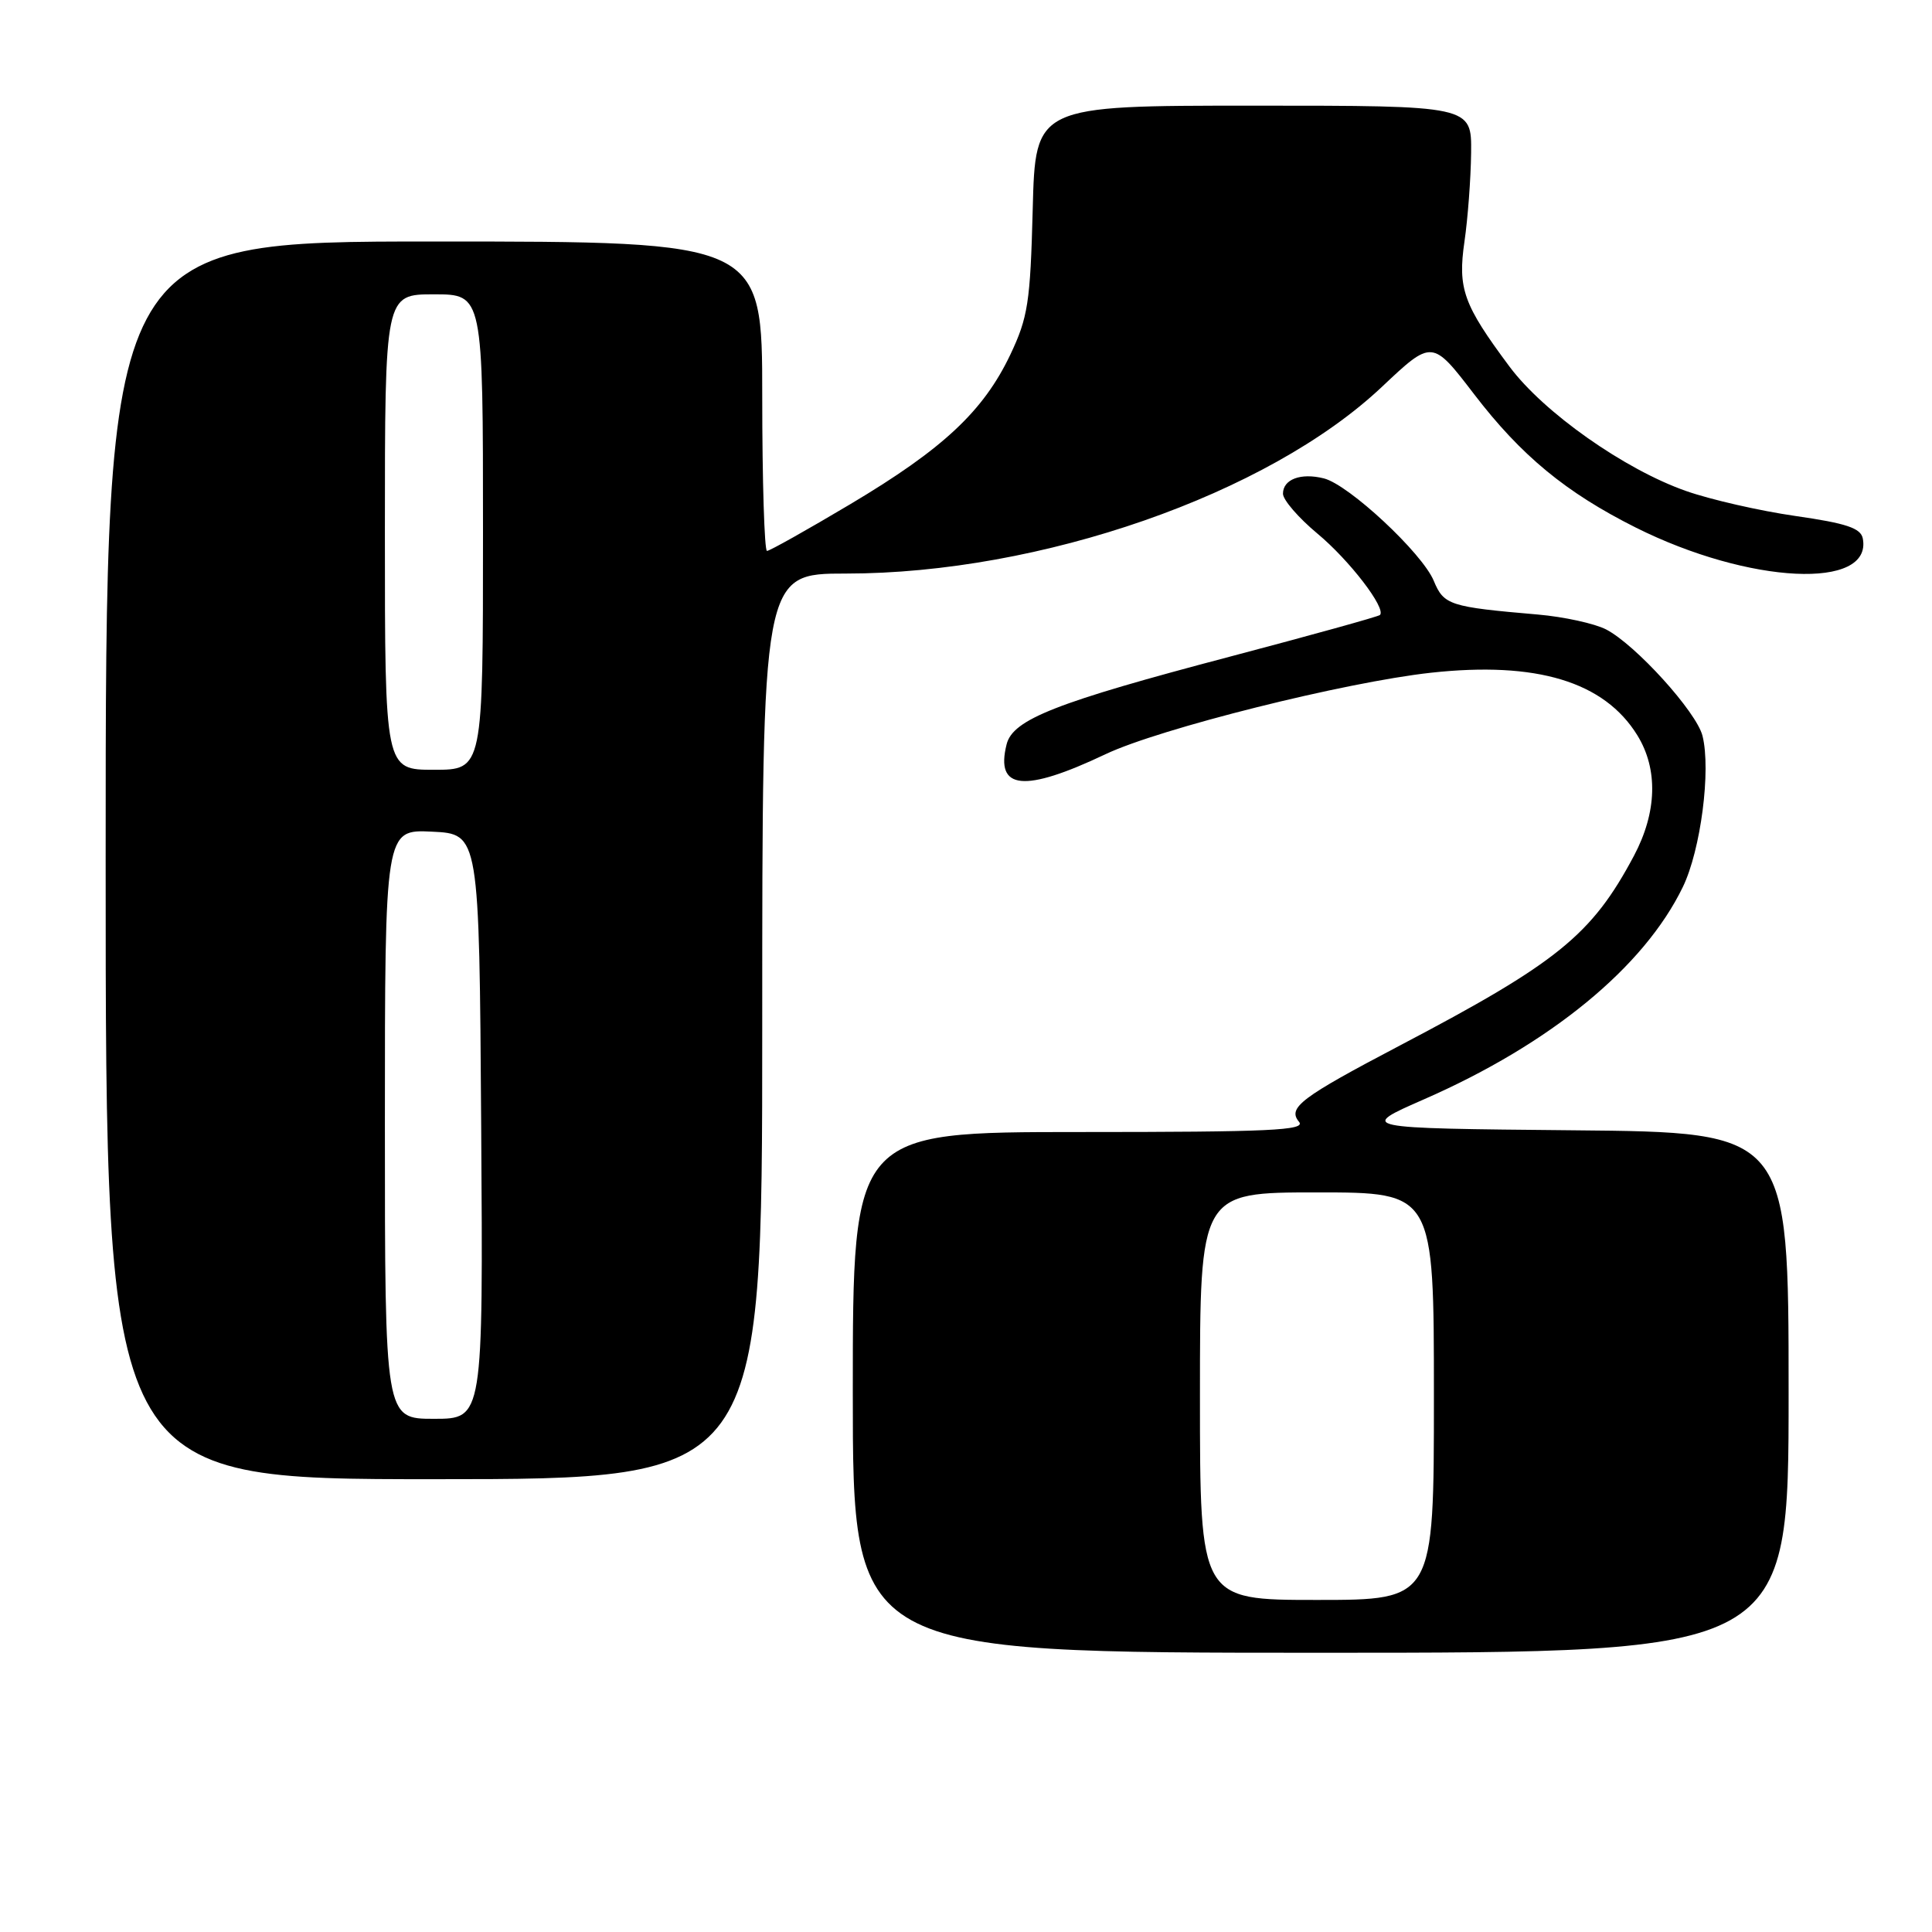 <?xml version="1.0" encoding="UTF-8" standalone="no"?>
<!DOCTYPE svg PUBLIC "-//W3C//DTD SVG 1.1//EN" "http://www.w3.org/Graphics/SVG/1.1/DTD/svg11.dtd" >
<svg xmlns="http://www.w3.org/2000/svg" xmlns:xlink="http://www.w3.org/1999/xlink" version="1.1" viewBox="0 0 256 256">
 <g >
 <path fill="currentColor"
d=" M 237.00 184.52 C 237.00 150.03 237.00 150.03 208.47 149.77 C 179.94 149.50 179.94 149.50 188.72 145.65 C 205.47 138.31 217.85 128.15 222.99 117.52 C 225.36 112.62 226.73 102.06 225.59 97.50 C 224.79 94.33 216.72 85.42 212.81 83.40 C 211.29 82.62 207.23 81.73 203.78 81.43 C 192.06 80.42 191.32 80.18 189.98 76.96 C 188.46 73.29 178.73 64.22 175.42 63.39 C 172.36 62.62 170.00 63.51 170.00 65.42 C 170.00 66.23 172.05 68.61 174.56 70.70 C 178.82 74.24 183.71 80.62 182.85 81.49 C 182.64 81.70 173.72 84.17 163.04 86.99 C 139.90 93.09 134.21 95.32 133.38 98.63 C 131.86 104.68 135.68 105.06 146.50 99.93 C 153.65 96.54 178.22 90.39 189.61 89.14 C 203.61 87.61 212.56 90.32 216.95 97.42 C 219.73 101.92 219.57 107.63 216.50 113.41 C 210.92 123.89 206.38 127.57 185.50 138.53 C 172.33 145.45 170.57 146.78 172.13 148.65 C 173.06 149.78 168.28 150.00 143.12 150.00 C 113.00 150.00 113.00 150.00 113.00 184.50 C 113.00 219.00 113.00 219.00 175.00 219.00 C 237.00 219.00 237.00 219.00 237.00 184.52 Z  M 101.00 136.00 C 101.00 76.00 101.00 76.00 112.09 76.00 C 137.89 76.00 168.00 65.51 183.11 51.26 C 189.77 44.98 189.77 44.98 195.34 52.25 C 201.57 60.38 207.49 65.26 216.74 69.90 C 231.77 77.42 248.15 78.21 246.83 71.35 C 246.56 69.98 244.67 69.34 237.90 68.37 C 233.18 67.69 226.65 66.20 223.41 65.06 C 215.27 62.21 204.55 54.66 200.02 48.58 C 193.91 40.38 193.14 38.26 194.05 32.00 C 194.49 28.98 194.89 23.69 194.93 20.25 C 195.00 14.00 195.00 14.00 166.10 14.00 C 137.19 14.00 137.19 14.00 136.84 27.75 C 136.52 40.09 136.21 42.06 133.87 47.00 C 130.30 54.49 124.97 59.48 112.68 66.80 C 106.95 70.21 101.98 73.00 101.63 73.00 C 101.29 73.00 101.00 63.78 101.00 52.50 C 101.00 32.00 101.00 32.00 57.50 32.00 C 14.00 32.00 14.00 32.00 14.00 114.00 C 14.00 196.00 14.00 196.00 57.50 196.00 C 101.00 196.00 101.00 196.00 101.00 136.00 Z  M 159.00 185.00 C 159.00 158.00 159.00 158.00 174.50 158.00 C 190.00 158.00 190.00 158.00 190.00 185.00 C 190.00 212.00 190.00 212.00 174.50 212.00 C 159.00 212.00 159.00 212.00 159.00 185.00 Z  M 51.00 148.95 C 51.00 109.90 51.00 109.90 57.25 110.20 C 63.50 110.50 63.50 110.50 63.76 149.25 C 64.02 188.00 64.02 188.00 57.51 188.00 C 51.00 188.00 51.00 188.00 51.00 148.95 Z  M 51.00 70.50 C 51.00 39.00 51.00 39.00 57.50 39.00 C 64.00 39.00 64.00 39.00 64.00 70.50 C 64.00 102.00 64.00 102.00 57.50 102.00 C 51.00 102.00 51.00 102.00 51.00 70.50 Z "/>
</g>
</svg>